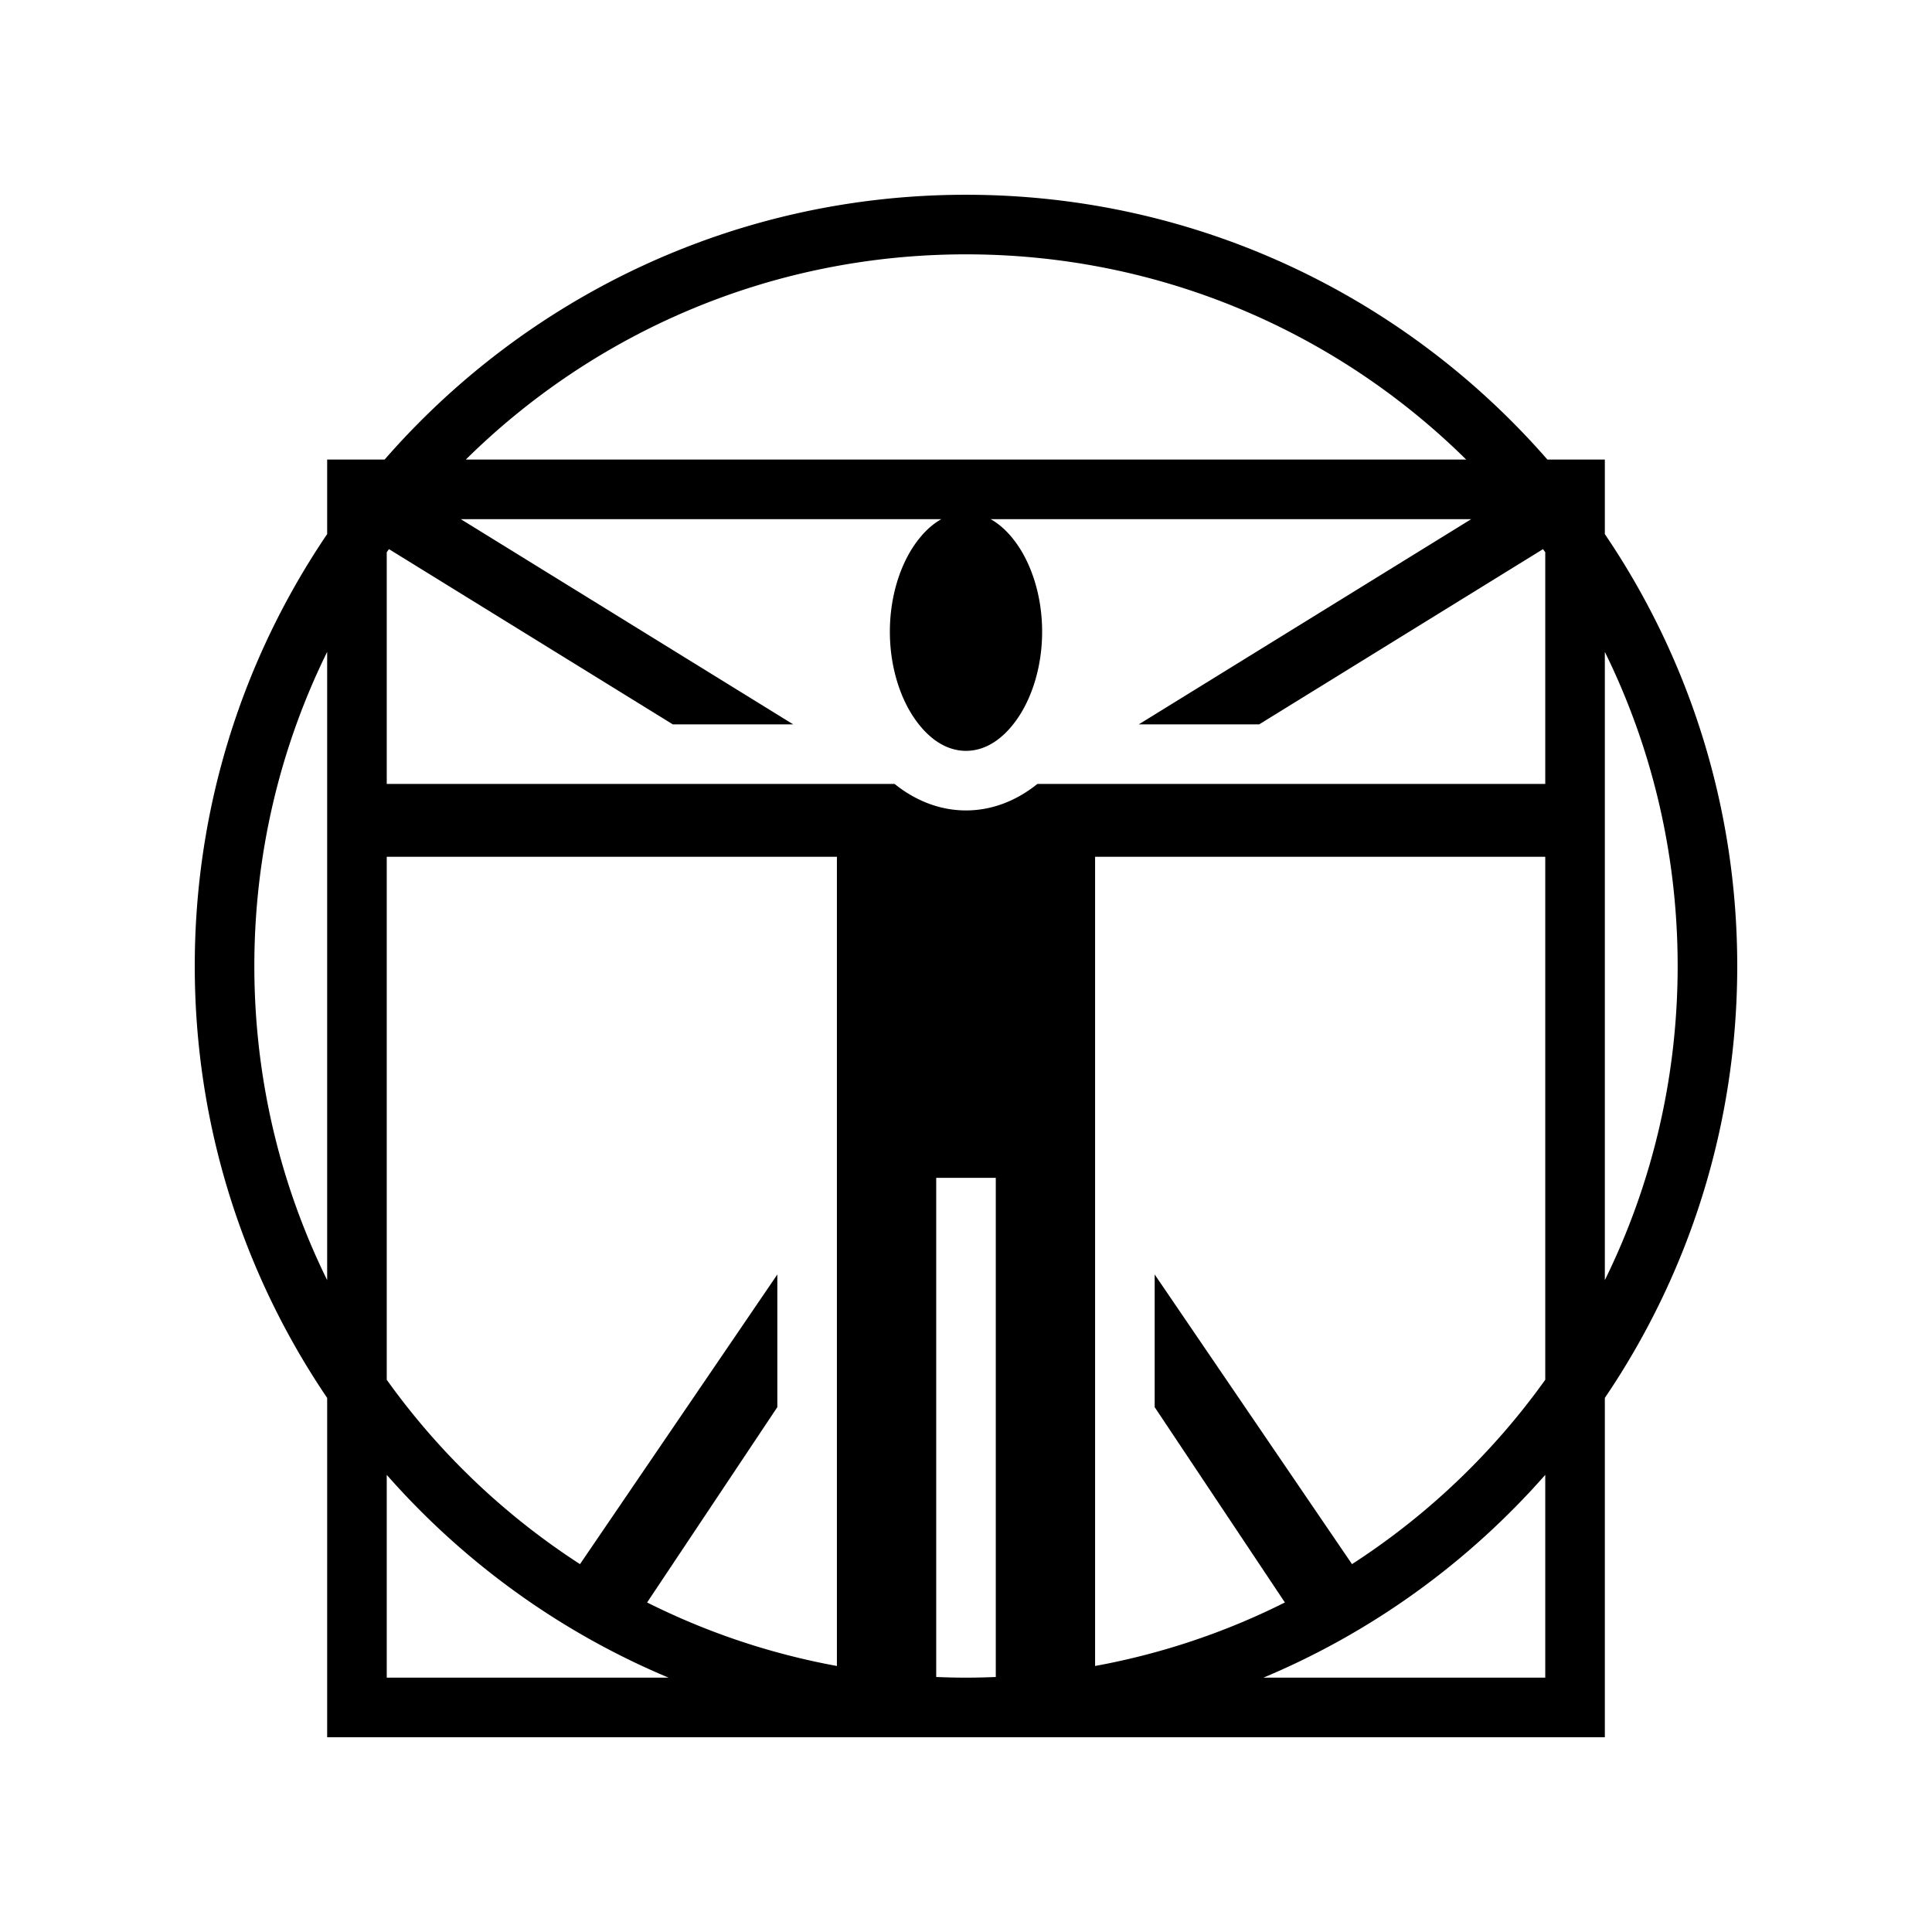 <svg xmlns="http://www.w3.org/2000/svg" width="100%" height="100%" viewBox="-35.84 -35.84 583.68 583.68"><path d="M256 23c-70.045 0-132.915 30.997-175.646 80H63v22.514C37.756 162.755 23 207.67 23 256c0 48.329 14.756 93.245 40 130.486V489h386V386.486c25.244-37.241 40-82.157 40-130.486 0-48.329-14.756-93.245-40-130.486V103h-17.354C388.916 53.997 326.045 23 256 23zm0 18c58.943 0 112.296 23.66 151.113 62H104.887C143.704 64.66 197.057 41 256 41zm-152.635 80h145.201c-2.774 1.54-5.432 3.983-7.859 7.396C236.169 134.778 233 144.303 233 155s3.17 20.222 7.707 26.604c4.538 6.38 9.876 9.396 15.293 9.396s10.755-3.015 15.293-9.396C275.831 175.222 279 165.697 279 155s-3.17-20.222-7.707-26.604c-2.427-3.413-5.085-5.855-7.86-7.396h145.202l-100.436 62h36.375l85.748-52.938c.225.312.455.62.678.932V201H277.562c-6.112 4.924-13.487 8-21.562 8-8.075 0-15.45-3.076-21.563-8H81v-70.006c.223-.312.453-.62.678-.931L167.426 183H203.8l-100.436-62zM63 161.098v189.804C48.92 322.287 41 290.08 41 256s7.92-66.287 22-94.902zm386 0c14.08 28.615 22 60.822 22 94.902s-7.92 66.287-22 94.902V161.098zM81 223h136v244.47a213.512 213.512 0 01-57.34-19.185l39.34-59.01v-40.08l-59.615 87.508A215.834 215.834 0 0181 381.006V223zm214 0h136v158.006a215.834 215.834 0 01-58.385 55.697L313 349.195v40.08l39.34 59.01A213.512 213.512 0 01295 467.471V223zm-48 97h18v150.799a219.11 219.11 0 01-9 .201c-3.016 0-6.014-.079-9-.201V320zM81 409.729c23.202 26.386 52.264 47.494 85.148 61.271H81v-61.271zm350 0V471h-85.148c32.884-13.777 61.946-34.885 85.148-61.271z"/></svg>